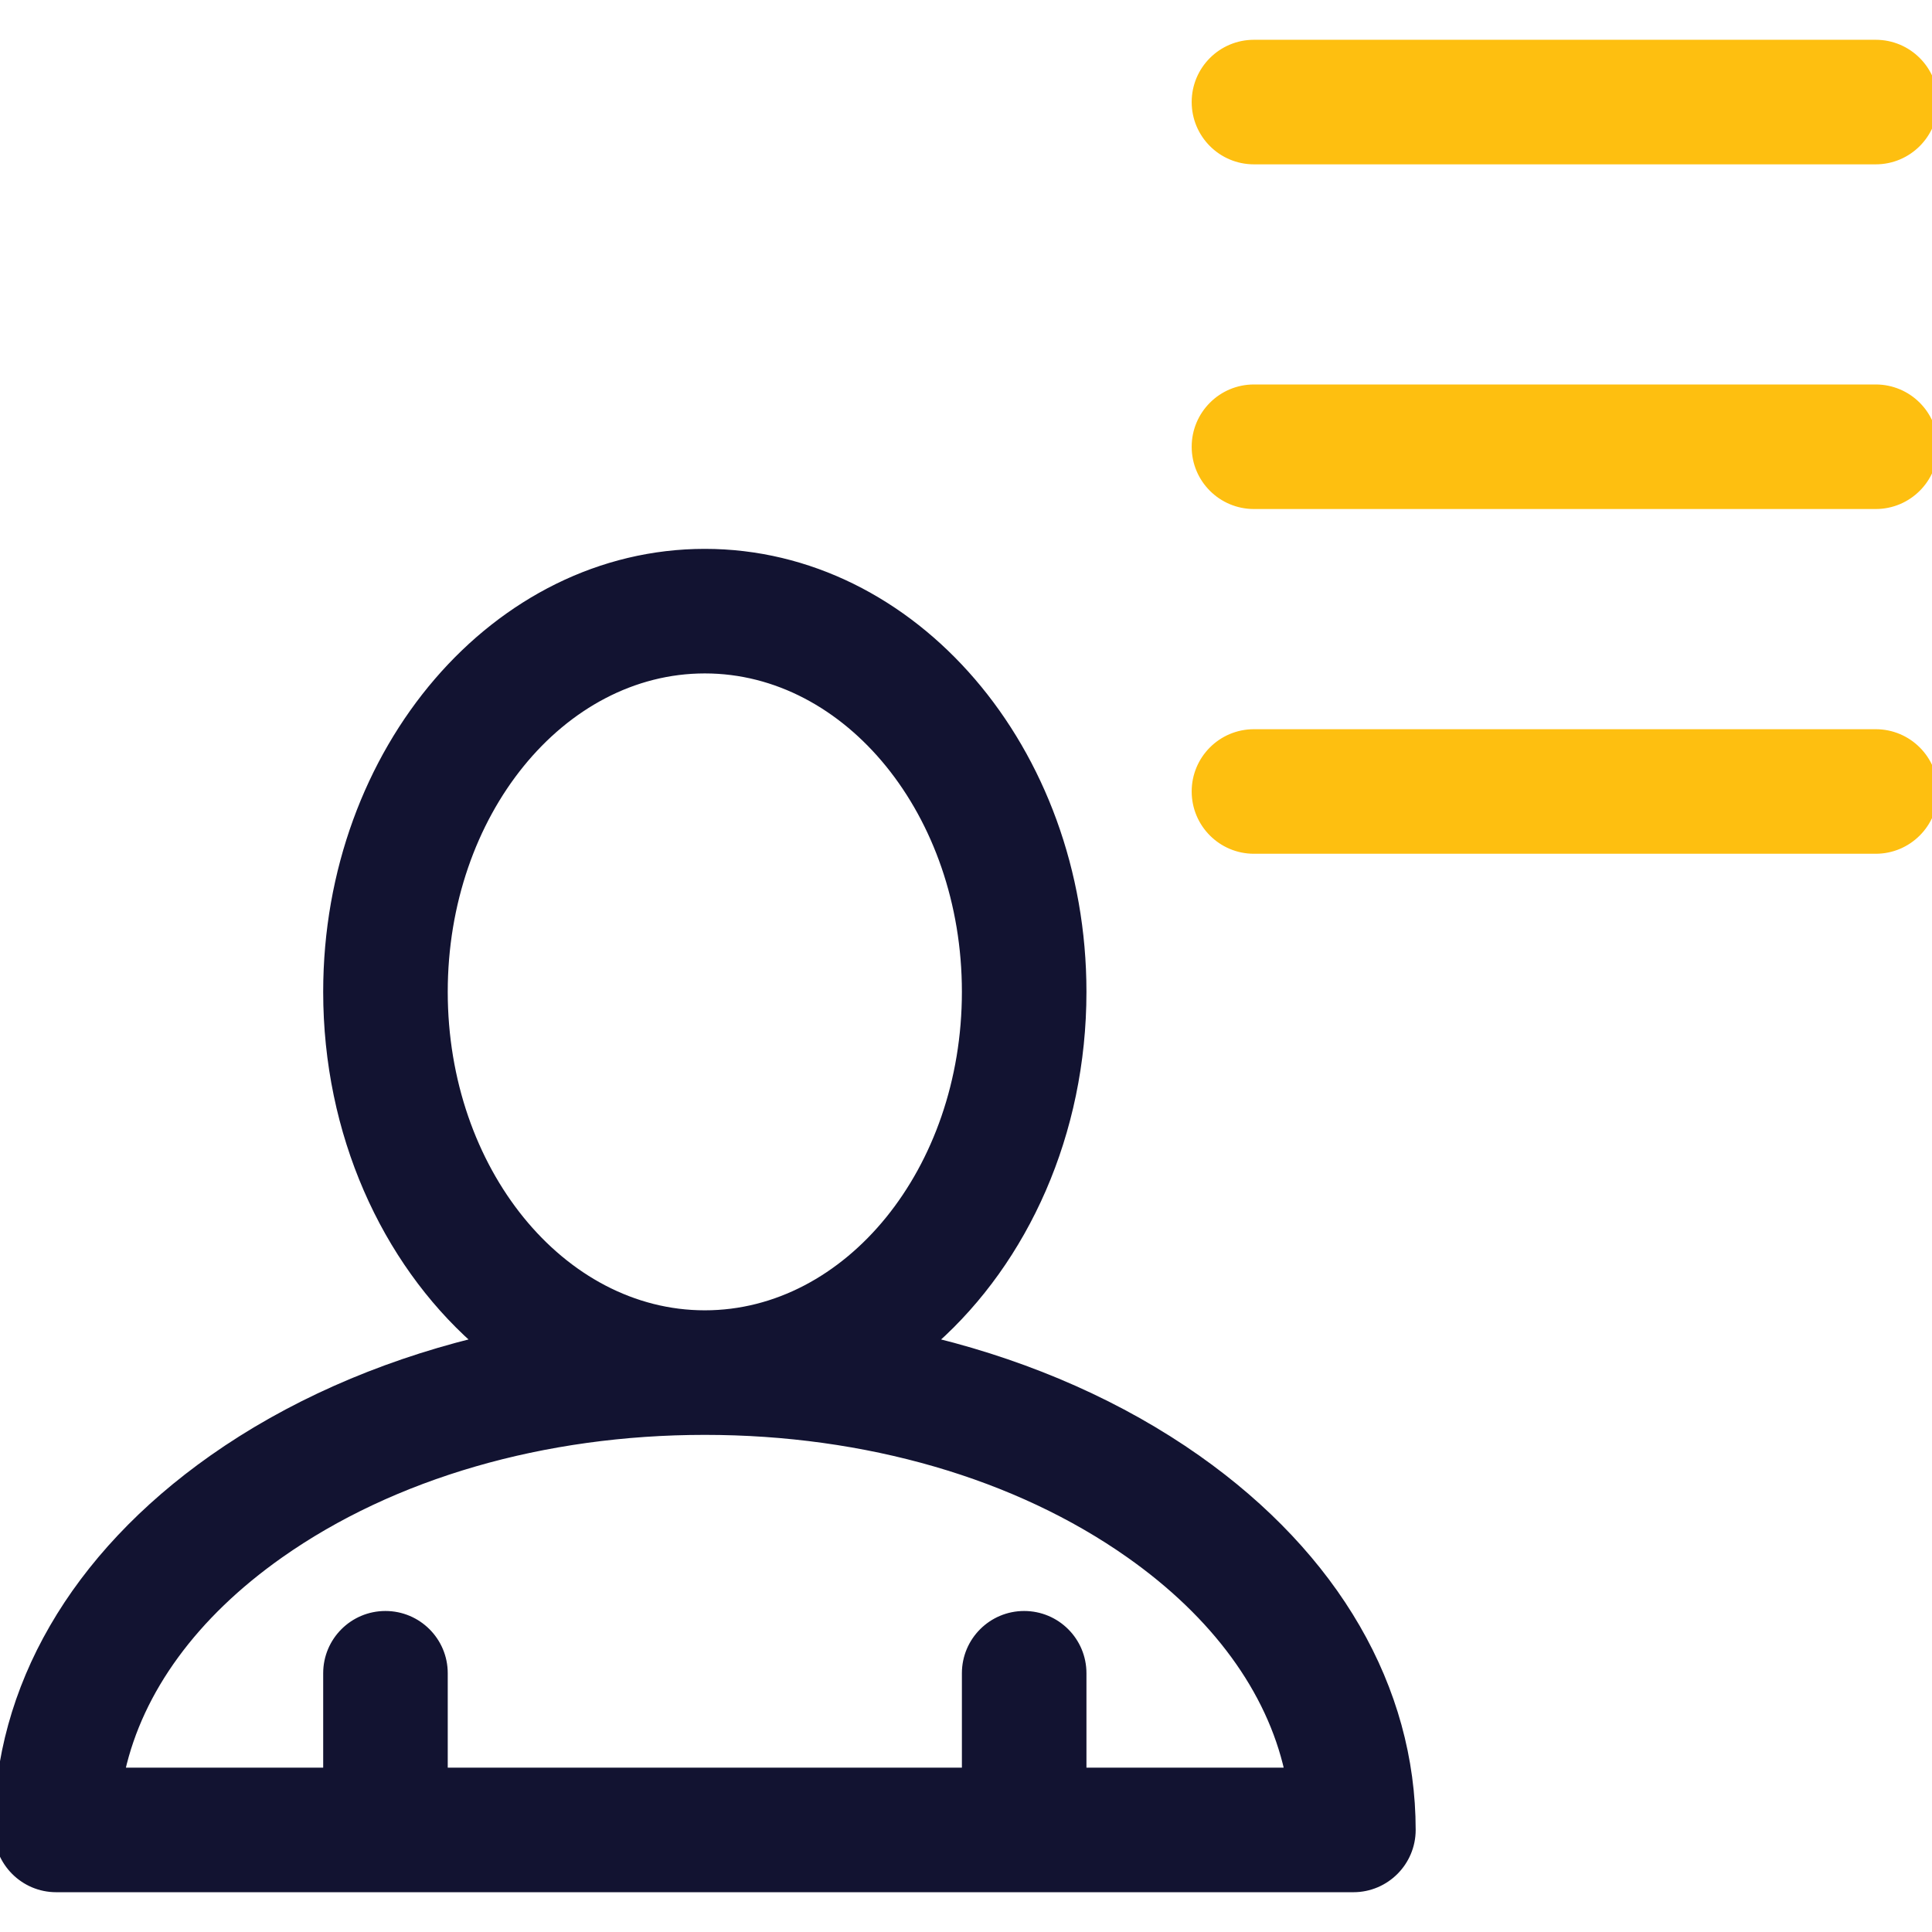 <svg width="32" height="32" viewBox="0 0 32 32" fill="none" xmlns="http://www.w3.org/2000/svg">
<g clip-path="url(#clip0)">
<path d="M19.836 24.151C18.582 23.268 17.099 22.612 15.486 22.211C16.981 20.877 17.945 18.78 17.945 16.428C17.945 12.417 15.139 9.141 11.674 9.141C8.209 9.141 5.403 12.417 5.403 16.428C5.403 18.78 6.367 20.877 7.862 22.211C6.249 22.612 4.766 23.268 3.512 24.151C1.218 25.768 -0.05 27.955 -0.05 30.309C-0.05 30.851 0.389 31.291 0.931 31.291H22.416C22.958 31.291 23.398 30.851 23.398 30.309C23.398 27.955 22.13 25.768 19.836 24.151ZM7.366 16.428C7.366 13.482 9.308 11.104 11.674 11.104C14.04 11.104 15.982 13.482 15.982 16.428C15.982 19.375 14.04 21.753 11.674 21.753C9.308 21.753 7.366 19.375 7.366 16.428ZM17.945 29.328V27.714C17.945 27.172 17.506 26.733 16.963 26.733C16.422 26.733 15.982 27.172 15.982 27.714V29.328H7.366V27.714C7.366 27.172 6.926 26.733 6.384 26.733C5.842 26.733 5.403 27.172 5.403 27.714V29.328H2.022C2.321 28 3.223 26.757 4.643 25.756C6.507 24.442 9.004 23.716 11.674 23.716C14.344 23.716 16.841 24.442 18.704 25.756C20.124 26.757 21.027 28 21.325 29.328H17.945Z" fill="#121331" stroke="#121331" stroke-width="0.1"/>
<path d="M20.769 2.672H31.068C31.61 2.672 32.049 2.232 32.049 1.69C32.049 1.148 31.61 0.709 31.068 0.709H20.769C20.227 0.709 19.788 1.148 19.788 1.69C19.788 2.232 20.227 2.672 20.769 2.672Z" fill="#FEBF10" stroke="#FEBF10" stroke-width="0.1"/>
<path d="M31.068 6.418H20.769C20.227 6.418 19.788 6.858 19.788 7.4C19.788 7.942 20.227 8.381 20.769 8.381H31.068C31.61 8.381 32.049 7.942 32.049 7.4C32.049 6.858 31.61 6.418 31.068 6.418Z" fill="#FEBF10" stroke="#FEBF10" stroke-width="0.1"/>
<path d="M31.068 12.128H20.769C20.227 12.128 19.788 12.567 19.788 13.109C19.788 13.651 20.227 14.091 20.769 14.091H31.068C31.61 14.091 32.049 13.651 32.049 13.109C32.049 12.567 31.61 12.128 31.068 12.128Z" fill="#FEBF10" stroke="#FEBF10" stroke-width="0.1"/>
</g>
<defs>
<clipPath id="clip0">
<rect width="32" height="32" fill="white"/>
</clipPath>
</defs>
</svg>

